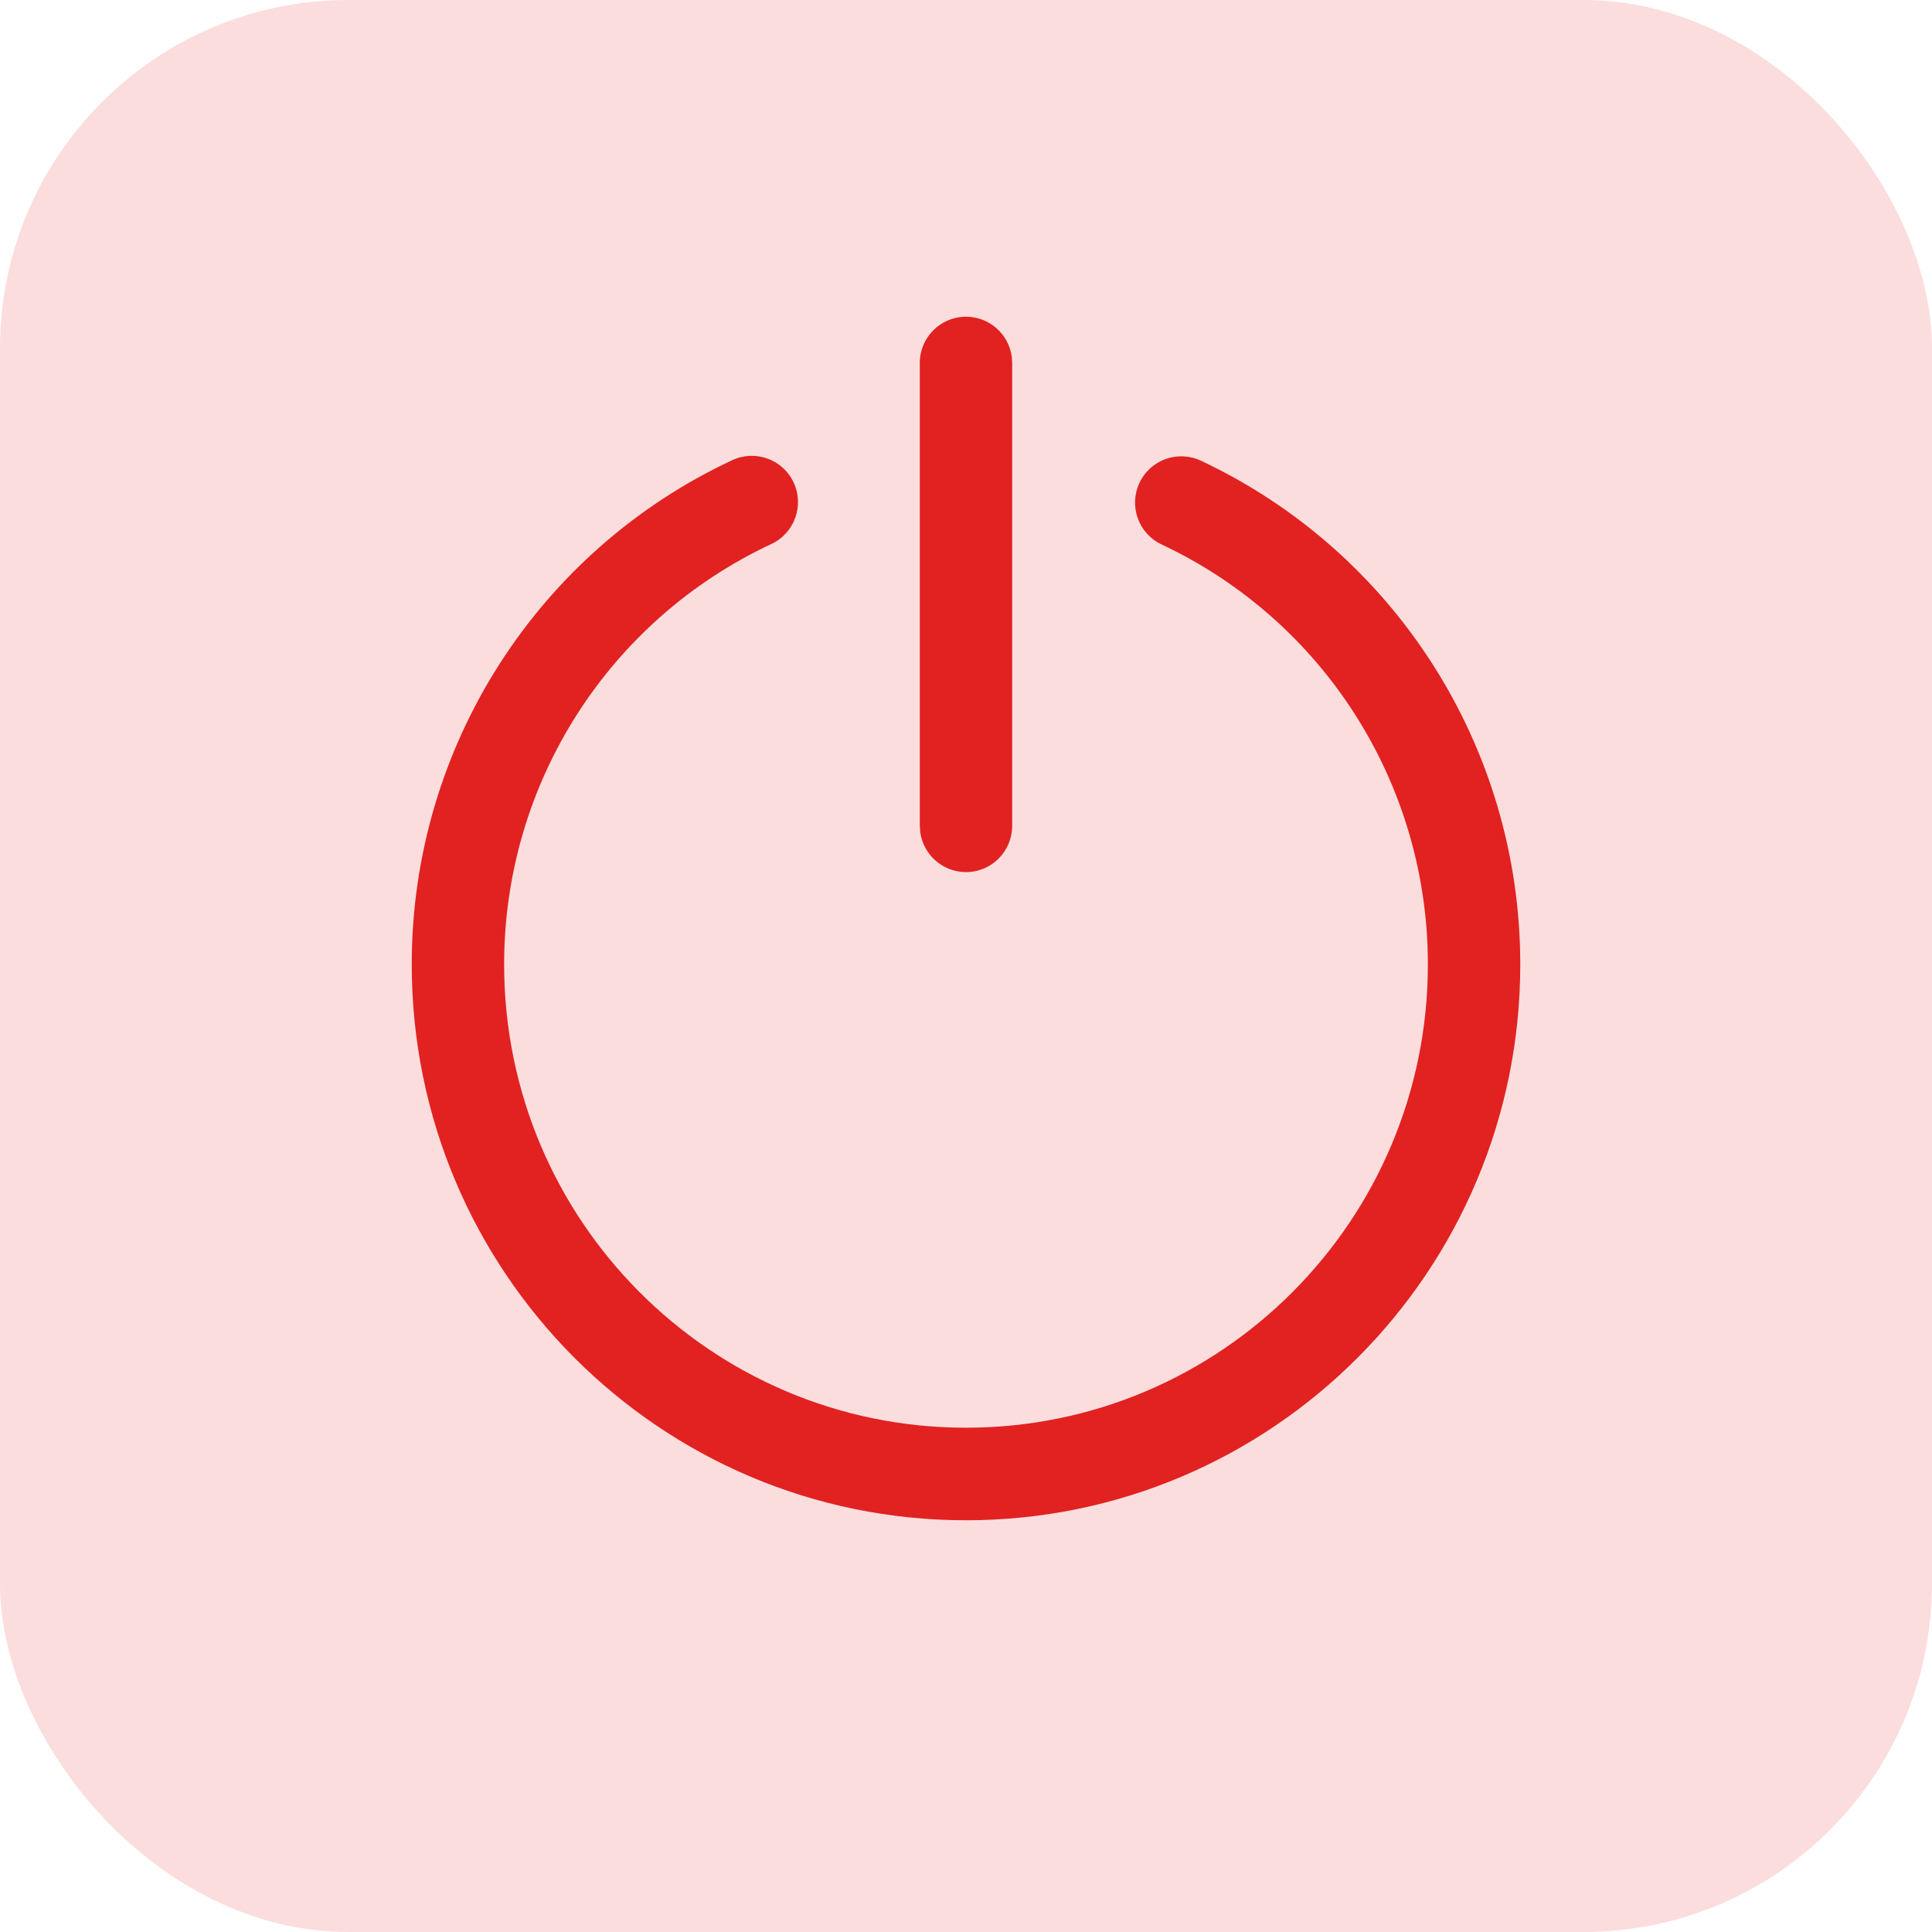<svg width="61" height="61" viewBox="0 0 61 61" fill="none" xmlns="http://www.w3.org/2000/svg">
<rect width="61" height="61" rx="11" fill="#E22121" fill-opacity="0.15"/>
<path d="M23.12 14.529C23.851 14.188 24.718 14.504 25.059 15.236C25.399 15.967 25.083 16.836 24.353 17.177C19.25 19.561 15.917 24.701 15.917 30.448C15.917 38.528 22.446 45.078 30.5 45.078C38.554 45.078 45.083 38.528 45.083 30.448C45.083 24.713 41.764 19.581 36.677 17.191C35.947 16.849 35.634 15.979 35.976 15.248C36.318 14.517 37.186 14.203 37.915 14.545C44.018 17.413 48 23.569 48 30.448C48 40.141 40.165 48 30.5 48C20.835 48 13 40.141 13 30.448C13 23.555 16.999 17.388 23.12 14.529ZM30.5 10C31.238 10 31.849 10.55 31.945 11.263L31.958 11.461V26.073C31.958 26.88 31.306 27.535 30.5 27.535C29.762 27.535 29.151 26.985 29.055 26.272L29.041 26.073V11.461C29.041 10.654 29.694 10 30.5 10Z" fill="#E22121"/>
</svg>

